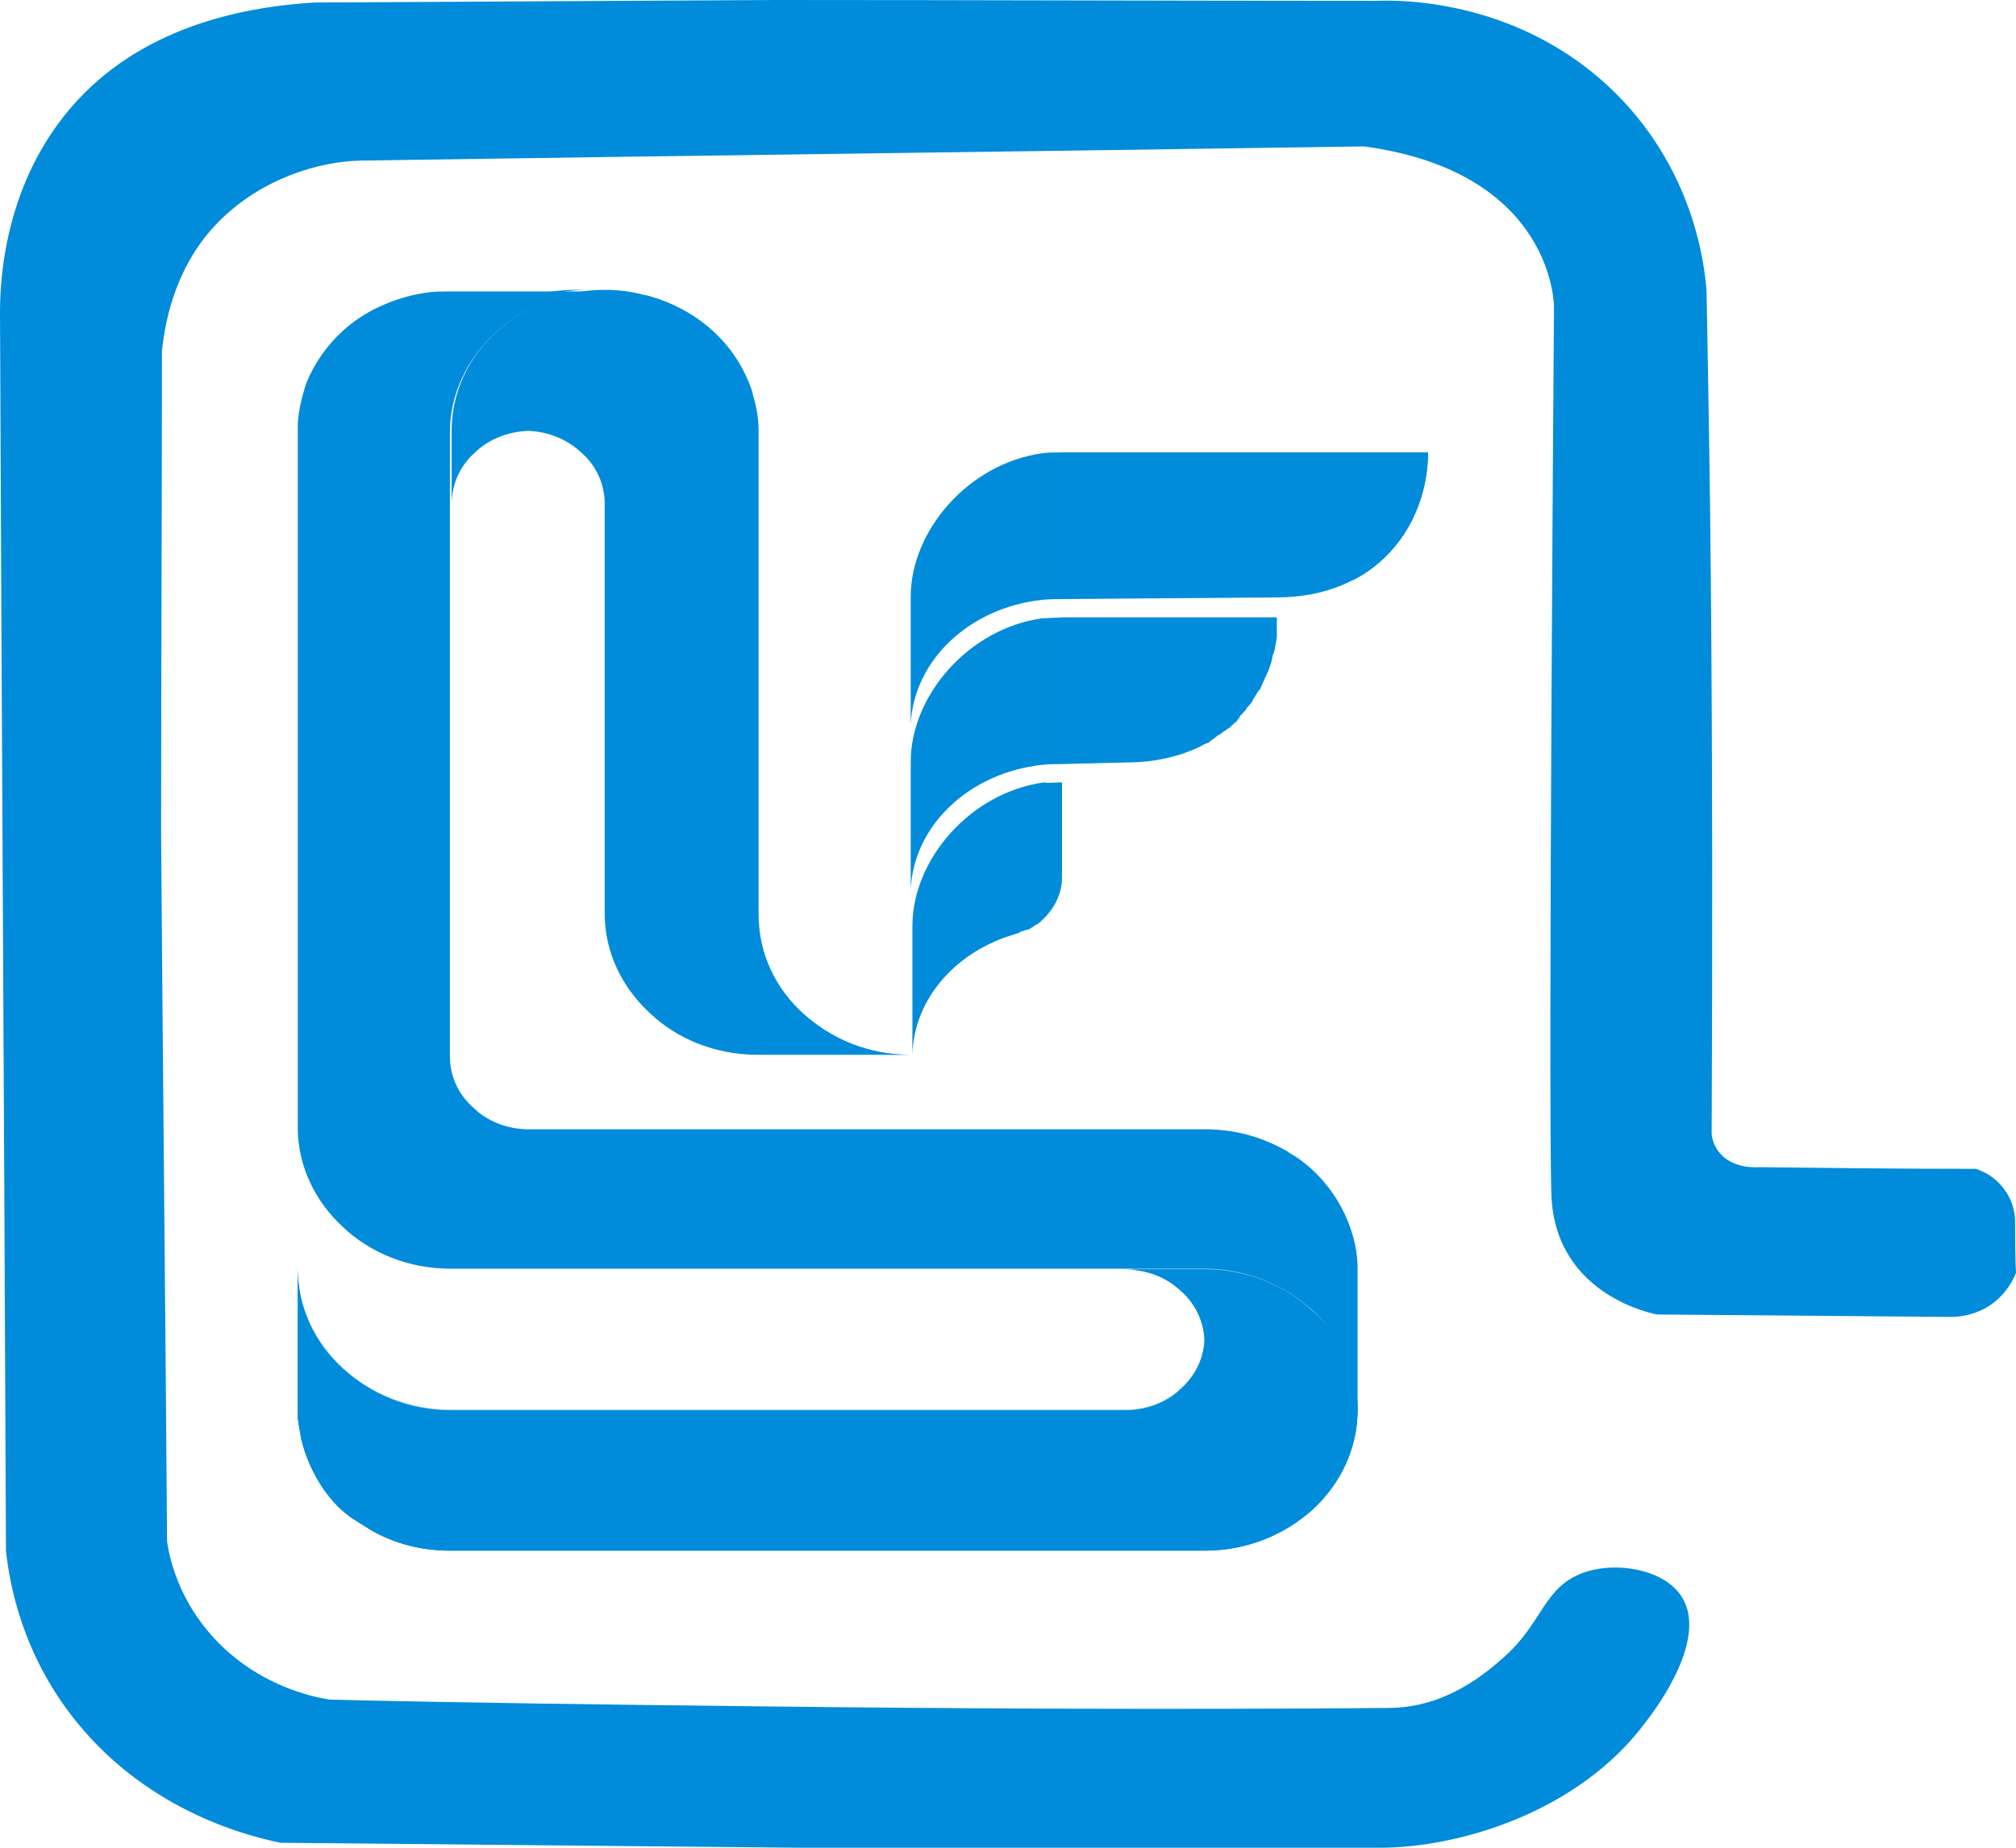 <svg width="24" height="22" viewBox="0 0 24 22" fill="none" xmlns="http://www.w3.org/2000/svg">
<path d="M10.842 12.559H9.02C8.513 12.559 8.058 12.369 7.737 12.063C7.406 11.758 7.199 11.339 7.199 10.881V5.998C7.199 5.759 7.095 5.54 6.919 5.387C6.754 5.235 6.536 5.139 6.288 5.13C6.039 5.139 5.812 5.235 5.656 5.387C5.48 5.54 5.377 5.759 5.377 5.998V5.13C5.377 4.662 5.584 4.243 5.915 3.947C6.246 3.642 6.702 3.451 7.199 3.451C7.354 3.451 7.509 3.47 7.654 3.508C7.716 3.518 7.768 3.537 7.83 3.556C8.337 3.728 8.73 4.09 8.917 4.558C8.937 4.605 8.958 4.662 8.968 4.72C9.01 4.853 9.031 4.996 9.031 5.139V10.89C9.031 11.358 9.238 11.777 9.569 12.073C9.9 12.369 10.335 12.559 10.842 12.559Z" fill="#008CDA"/>
<path d="M15.489 13.799L15.469 13.79C15.448 13.771 15.427 13.761 15.406 13.752C15.437 13.761 15.458 13.78 15.489 13.799Z" fill="#008CDA"/>
<path d="M16.162 15.106V16.784C16.162 16.317 15.955 15.897 15.624 15.602C15.292 15.297 14.837 15.106 14.34 15.106H5.367C4.859 15.106 4.404 14.915 4.083 14.61C3.752 14.305 3.545 13.885 3.545 13.427V5.13C3.545 5.101 3.545 5.072 3.545 5.044C3.555 4.882 3.597 4.71 3.648 4.557C3.742 4.329 3.886 4.119 4.073 3.947C4.207 3.823 4.352 3.728 4.518 3.651C4.683 3.575 4.859 3.518 5.046 3.489C5.149 3.47 5.263 3.47 5.367 3.47C5.708 3.47 6.039 3.47 6.381 3.47C6.609 3.47 6.836 3.47 7.054 3.47H7.178C6.671 3.47 6.215 3.661 5.894 3.966C5.563 4.271 5.356 4.691 5.356 5.149V12.578C5.356 12.817 5.46 13.036 5.636 13.189C5.801 13.351 6.039 13.446 6.298 13.446H14.33C14.34 13.446 14.34 13.446 14.351 13.446C14.692 13.446 15.003 13.532 15.282 13.685C15.303 13.694 15.323 13.704 15.344 13.723C15.831 13.999 16.162 14.572 16.162 15.106Z" fill="#008CDA"/>
<path d="M15.986 15.277V16.956C15.986 16.699 15.924 16.46 15.81 16.241V15.44C15.81 14.906 15.479 14.333 14.992 14.038C14.972 14.028 14.951 14.009 14.93 13.999C14.661 13.847 14.34 13.761 13.999 13.761C13.988 13.761 13.988 13.761 13.978 13.761H5.946C5.688 13.761 5.449 13.666 5.284 13.504C5.108 13.351 5.004 13.132 5.004 12.893V5.13C5.004 4.662 5.211 4.243 5.543 3.947C5.874 3.642 6.319 3.461 6.826 3.451H7.012C6.505 3.451 6.05 3.642 5.729 3.947C5.398 4.252 5.191 4.672 5.191 5.13V12.731C5.191 12.97 5.294 13.189 5.47 13.341C5.636 13.504 5.874 13.599 6.133 13.599H14.164C14.175 13.599 14.175 13.599 14.185 13.599C14.527 13.599 14.837 13.685 15.117 13.837C15.137 13.847 15.158 13.856 15.179 13.876C15.644 14.162 15.986 14.743 15.986 15.277Z" fill="#008CDA"/>
<path d="M16.162 16.784C16.162 17.709 15.344 18.463 14.34 18.463H5.356C5.015 18.463 4.694 18.377 4.425 18.224L4.228 18.1C3.918 17.91 3.7 17.538 3.607 17.213C3.597 17.185 3.597 17.156 3.586 17.137C3.576 17.08 3.566 17.013 3.555 16.956C3.555 16.927 3.545 16.908 3.545 16.88C3.545 16.851 3.545 16.822 3.545 16.794V15.115C3.545 15.583 3.752 16.002 4.083 16.298C4.414 16.603 4.87 16.794 5.367 16.794H13.398C13.657 16.794 13.895 16.698 14.061 16.536C14.226 16.384 14.33 16.183 14.34 15.954C14.34 15.964 14.34 15.974 14.34 15.983V15.926C14.34 15.935 14.34 15.945 14.34 15.954C14.33 15.726 14.226 15.516 14.061 15.373C13.895 15.211 13.657 15.115 13.398 15.115H14.34C14.847 15.115 15.303 15.306 15.624 15.611C15.965 15.897 16.162 16.317 16.162 16.784Z" fill="#008CDA"/>
<path d="M16.162 16.784C16.162 17.709 15.344 18.463 14.34 18.463H5.356C5.015 18.463 4.694 18.377 4.425 18.224L4.228 18.1C3.918 17.91 3.7 17.538 3.607 17.213C3.597 17.185 3.597 17.156 3.586 17.137C3.576 17.08 3.566 17.013 3.555 16.956C3.555 16.927 3.545 16.908 3.545 16.88C3.545 16.851 3.545 16.822 3.545 16.794V15.115C3.545 15.583 3.752 16.002 4.083 16.298C4.414 16.603 4.87 16.794 5.367 16.794H13.398C13.657 16.794 13.895 16.698 14.061 16.536C14.226 16.384 14.33 16.183 14.34 15.954C14.34 15.964 14.34 15.974 14.34 15.983V15.926C14.34 15.935 14.34 15.945 14.34 15.954C14.33 15.726 14.226 15.516 14.061 15.373C13.895 15.211 13.657 15.115 13.398 15.115H14.34C14.847 15.115 15.303 15.306 15.624 15.611C15.965 15.897 16.162 16.317 16.162 16.784Z" fill="#008CDA"/>
<path opacity="0.5" d="M14.33 16.05C14.34 16.088 14.34 16.117 14.34 16.155C14.33 16.384 14.226 16.594 14.061 16.737C13.895 16.899 13.657 16.994 13.398 16.994H5.367C4.859 16.994 4.404 16.803 4.083 16.498C3.752 16.193 3.545 15.773 3.545 15.306V15.096C3.545 15.563 3.752 15.983 4.083 16.288C4.414 16.594 4.87 16.784 5.367 16.784H13.398C13.657 16.784 13.895 16.689 14.061 16.527C14.206 16.403 14.299 16.241 14.33 16.05Z" fill="#008CDA"/>
<path opacity="0.5" d="M16.162 16.785C16.162 17.29 15.924 17.738 15.541 18.053C15.82 17.757 15.996 17.376 15.996 16.947C15.996 16.479 15.789 16.06 15.458 15.764C15.127 15.459 14.671 15.268 14.175 15.268H13.947C13.792 15.163 13.605 15.106 13.398 15.106H14.34C14.848 15.106 15.303 15.297 15.624 15.602C15.965 15.898 16.162 16.317 16.162 16.785Z" fill="#008CDA"/>
<path opacity="0.5" d="M9.548 12.064C9.217 11.758 9.01 11.339 9.01 10.881V5.13C9.01 4.987 8.989 4.844 8.948 4.71C8.937 4.653 8.917 4.605 8.896 4.558C8.793 4.3 8.617 4.062 8.399 3.881C8.379 3.862 8.347 3.842 8.327 3.823C8.13 3.68 7.892 3.566 7.654 3.509C7.633 3.509 7.613 3.499 7.592 3.499C7.468 3.47 7.333 3.461 7.199 3.461C7.168 3.461 7.136 3.461 7.105 3.461C6.64 3.48 6.226 3.671 5.915 3.947C5.584 4.253 5.377 4.672 5.377 5.13V5.998C5.377 5.807 5.439 5.635 5.553 5.492V5.283C5.553 4.815 5.76 4.396 6.091 4.1C6.422 3.795 6.909 3.604 7.385 3.623C7.892 3.642 8.347 3.928 8.606 4.329C8.648 4.405 8.689 4.481 8.72 4.558C8.741 4.605 8.761 4.663 8.772 4.71C8.813 4.844 8.834 4.987 8.834 5.13V10.881C8.834 11.348 9.041 11.768 9.372 12.064C9.703 12.369 10.159 12.56 10.655 12.56H10.852C10.335 12.56 9.879 12.369 9.548 12.064Z" fill="#008CDA"/>
<path d="M12.643 7.352V9.097C12.56 9.097 12.488 9.097 12.405 9.107C11.535 9.202 10.873 9.832 10.842 10.595V9.069C10.842 8.287 11.525 7.486 12.405 7.362C12.477 7.362 12.56 7.352 12.643 7.352Z" fill="#008CDA"/>
<path d="M12.643 9.316V10.451C12.643 10.642 12.549 10.823 12.405 10.957C12.394 10.966 12.384 10.976 12.384 10.976L12.373 10.985C12.363 10.995 12.353 11.005 12.342 11.005C12.332 11.014 12.322 11.014 12.311 11.024L12.301 11.033C12.291 11.043 12.28 11.043 12.27 11.052C12.26 11.062 12.249 11.062 12.229 11.071C12.229 11.071 12.229 11.071 12.218 11.071C12.208 11.071 12.197 11.081 12.187 11.081C12.177 11.09 12.166 11.09 12.156 11.09C12.156 11.09 12.146 11.09 12.146 11.1C12.135 11.1 12.135 11.109 12.125 11.109C12.115 11.109 12.104 11.119 12.094 11.119C11.39 11.319 10.883 11.882 10.862 12.55V11.024C10.862 11.014 10.862 11.014 10.862 11.005C10.873 10.232 11.545 9.44 12.425 9.316C12.477 9.326 12.56 9.316 12.643 9.316Z" fill="#008CDA"/>
<path d="M15.199 7.352C15.199 7.362 15.199 7.381 15.199 7.39C15.199 7.39 15.199 7.39 15.199 7.4C15.199 7.409 15.199 7.428 15.199 7.438C15.199 7.447 15.199 7.466 15.199 7.476C15.199 7.486 15.199 7.505 15.199 7.514C15.199 7.524 15.199 7.533 15.199 7.543V7.552C15.199 7.562 15.199 7.571 15.199 7.59C15.189 7.629 15.189 7.667 15.178 7.705C15.168 7.734 15.168 7.762 15.158 7.781C15.158 7.791 15.147 7.8 15.147 7.819V7.829C15.147 7.838 15.137 7.848 15.137 7.867C15.137 7.877 15.127 7.896 15.127 7.905C15.127 7.915 15.116 7.924 15.116 7.934C15.106 7.953 15.106 7.972 15.096 7.991C15.085 8.01 15.075 8.039 15.065 8.058C15.044 8.096 15.034 8.134 15.013 8.172C15.013 8.182 15.002 8.191 15.002 8.201C15.002 8.201 15.002 8.21 14.992 8.21C14.982 8.22 14.982 8.229 14.971 8.239C14.961 8.258 14.94 8.287 14.93 8.306C14.92 8.315 14.92 8.325 14.909 8.344C14.899 8.363 14.878 8.392 14.857 8.411C14.847 8.42 14.837 8.43 14.837 8.439C14.826 8.458 14.816 8.468 14.795 8.487C14.785 8.506 14.764 8.516 14.754 8.535C14.754 8.535 14.754 8.535 14.754 8.544C14.744 8.554 14.733 8.563 14.733 8.573L14.723 8.582C14.713 8.592 14.713 8.601 14.702 8.601C14.692 8.611 14.682 8.621 14.671 8.63C14.661 8.64 14.65 8.649 14.65 8.649L14.64 8.659C14.63 8.668 14.62 8.678 14.609 8.678L14.599 8.687C14.588 8.697 14.578 8.706 14.568 8.706C14.557 8.716 14.537 8.735 14.516 8.745C14.495 8.754 14.485 8.764 14.464 8.783C14.454 8.792 14.433 8.802 14.423 8.811C14.412 8.821 14.402 8.821 14.402 8.83C14.392 8.84 14.371 8.849 14.361 8.849C14.34 8.859 14.319 8.868 14.309 8.878C14.061 9.002 13.76 9.078 13.409 9.078L12.643 9.097V7.352H15.199Z" fill="#008CDA"/>
<path d="M15.199 7.352C15.199 7.362 15.199 7.381 15.199 7.39C15.199 7.39 15.199 7.39 15.199 7.4C15.199 7.409 15.199 7.428 15.199 7.438C15.199 7.447 15.199 7.466 15.199 7.476C15.199 7.486 15.199 7.505 15.199 7.514C15.199 7.524 15.199 7.533 15.199 7.543V7.552C15.199 7.562 15.199 7.571 15.199 7.59C15.189 7.629 15.189 7.667 15.178 7.705C15.178 7.734 15.168 7.762 15.158 7.781C15.158 7.791 15.147 7.8 15.147 7.819V7.829C15.147 7.838 15.137 7.848 15.137 7.867C15.137 7.877 15.127 7.896 15.127 7.905C15.127 7.915 15.116 7.924 15.116 7.934C15.106 7.953 15.106 7.972 15.096 7.991C15.085 8.01 15.075 8.039 15.065 8.058C15.044 8.096 15.034 8.134 15.013 8.172C15.013 8.182 15.002 8.191 15.002 8.201C15.002 8.201 15.002 8.21 14.992 8.21C14.982 8.22 14.982 8.229 14.971 8.239C14.961 8.258 14.94 8.287 14.93 8.306C14.92 8.315 14.92 8.325 14.909 8.344C14.899 8.363 14.878 8.392 14.857 8.411C14.847 8.42 14.837 8.43 14.837 8.439C14.826 8.458 14.816 8.468 14.795 8.487C14.785 8.506 14.764 8.516 14.754 8.535C14.754 8.535 14.754 8.535 14.754 8.544C14.744 8.554 14.733 8.563 14.733 8.573L14.723 8.582C14.713 8.592 14.713 8.601 14.702 8.601C14.692 8.611 14.682 8.621 14.671 8.63C14.661 8.64 14.65 8.649 14.65 8.649L14.64 8.659C14.63 8.668 14.62 8.678 14.609 8.678L14.599 8.687C14.588 8.697 14.578 8.706 14.568 8.706C14.557 8.716 14.537 8.735 14.516 8.745C14.495 8.754 14.485 8.764 14.464 8.783C14.454 8.792 14.433 8.802 14.423 8.811C14.412 8.821 14.402 8.821 14.402 8.83C14.392 8.84 14.371 8.849 14.361 8.849C14.34 8.859 14.319 8.868 14.309 8.878C14.764 8.544 14.992 8.01 14.992 7.486H12.643V7.352H15.199Z" fill="#008CDA"/>
<path opacity="0.2" d="M12.405 7.371C12.488 7.362 12.56 7.352 12.643 7.352V9.097C12.56 9.097 12.488 9.097 12.405 9.107V7.371Z" fill="#008CDA"/>
<path opacity="0.2" d="M12.405 9.335C12.487 9.326 12.56 9.316 12.643 9.316V10.451C12.643 10.642 12.549 10.823 12.405 10.957C12.394 10.966 12.384 10.976 12.384 10.976L12.373 10.985C12.363 10.995 12.353 11.005 12.342 11.005C12.332 11.014 12.322 11.014 12.311 11.024L12.301 11.033C12.291 11.043 12.28 11.043 12.27 11.052C12.26 11.062 12.249 11.062 12.229 11.071C12.229 11.071 12.229 11.071 12.218 11.071C12.208 11.071 12.197 11.081 12.187 11.081C12.177 11.09 12.166 11.09 12.156 11.09C12.156 11.09 12.146 11.09 12.146 11.1C12.135 11.1 12.135 11.109 12.125 11.109C12.115 11.109 12.104 11.119 12.094 11.119C11.39 11.319 10.883 11.882 10.862 12.55V12.33C10.883 11.663 11.39 11.1 12.094 10.9C12.291 10.842 12.415 10.68 12.415 10.509V9.335H12.405Z" fill="#008CDA"/>
<path d="M12.643 5.387V7.133C12.56 7.133 12.488 7.133 12.405 7.142C11.535 7.237 10.873 7.867 10.842 8.63V7.104C10.842 6.322 11.525 5.521 12.405 5.397C12.477 5.387 12.56 5.387 12.643 5.387Z" fill="#008CDA"/>
<path d="M17 5.387C17 6.236 16.4 7.113 15.199 7.113L12.632 7.133V5.387H17Z" fill="#008CDA"/>
<path d="M17 5.387C17 5.988 16.7 6.608 16.099 6.913C16.555 6.579 16.783 6.045 16.783 5.521H12.643V5.387H17Z" fill="#008CDA"/>
<path opacity="0.2" d="M12.643 5.387V7.133C12.56 7.133 12.488 7.133 12.405 7.142V5.397C12.477 5.387 12.56 5.387 12.643 5.387Z" fill="#008CDA"/>
<path d="M18.835 18.731C19.23 18.583 19.799 18.682 20.012 18.999C20.347 19.494 19.728 20.326 19.606 20.485C18.794 21.594 17.343 22 16.43 22C14.126 22 11.833 22 9.529 22C7.469 21.98 5.399 21.96 3.339 21.941C3.004 21.871 1.796 21.594 0.913 20.504C0.254 19.692 0.112 18.84 0.071 18.464C0.051 13.551 0.02 8.628 0 3.715C0 3.081 0.152 1.981 0.984 1.129C1.867 0.228 3.105 0.069 3.745 0.03C5.571 0.02 7.408 0.01 9.235 0C11.62 0 14.004 0.01 16.389 0.01C16.643 -1.50869e-07 18.003 -0.02 19.129 1.01C20.184 1.981 20.296 3.199 20.316 3.467C20.337 4.596 20.357 5.735 20.367 6.884C20.387 9.113 20.387 11.312 20.377 13.491C20.377 13.541 20.398 13.63 20.458 13.709C20.621 13.927 20.925 13.897 20.945 13.897C21.808 13.907 22.671 13.917 23.523 13.917C23.584 13.937 23.736 13.996 23.848 14.145C23.99 14.323 23.99 14.511 23.99 14.571C23.99 14.769 23.99 14.957 24 15.155C23.97 15.225 23.898 15.393 23.706 15.532C23.503 15.67 23.3 15.68 23.229 15.68C22.062 15.67 20.895 15.661 19.728 15.651C19.728 15.651 18.51 15.443 18.469 14.224C18.429 13.006 18.5 3.655 18.5 3.655C18.5 3.655 18.51 2.05 16.237 1.743C12.259 1.803 8.271 1.852 4.293 1.912C3.805 1.922 3.115 2.12 2.598 2.645C2.111 3.14 1.969 3.774 1.928 4.18C1.928 6.092 1.918 8.004 1.918 9.925C1.938 12.738 1.969 15.542 1.989 18.355C2.019 18.563 2.131 19.058 2.557 19.514C3.085 20.078 3.734 20.207 3.927 20.237C5.592 20.276 7.276 20.296 8.971 20.316C11.518 20.346 14.035 20.356 16.521 20.336C17.028 20.336 17.475 20.118 17.891 19.742C18.368 19.326 18.368 18.91 18.835 18.731Z" fill="#008CDA"/>
</svg>
